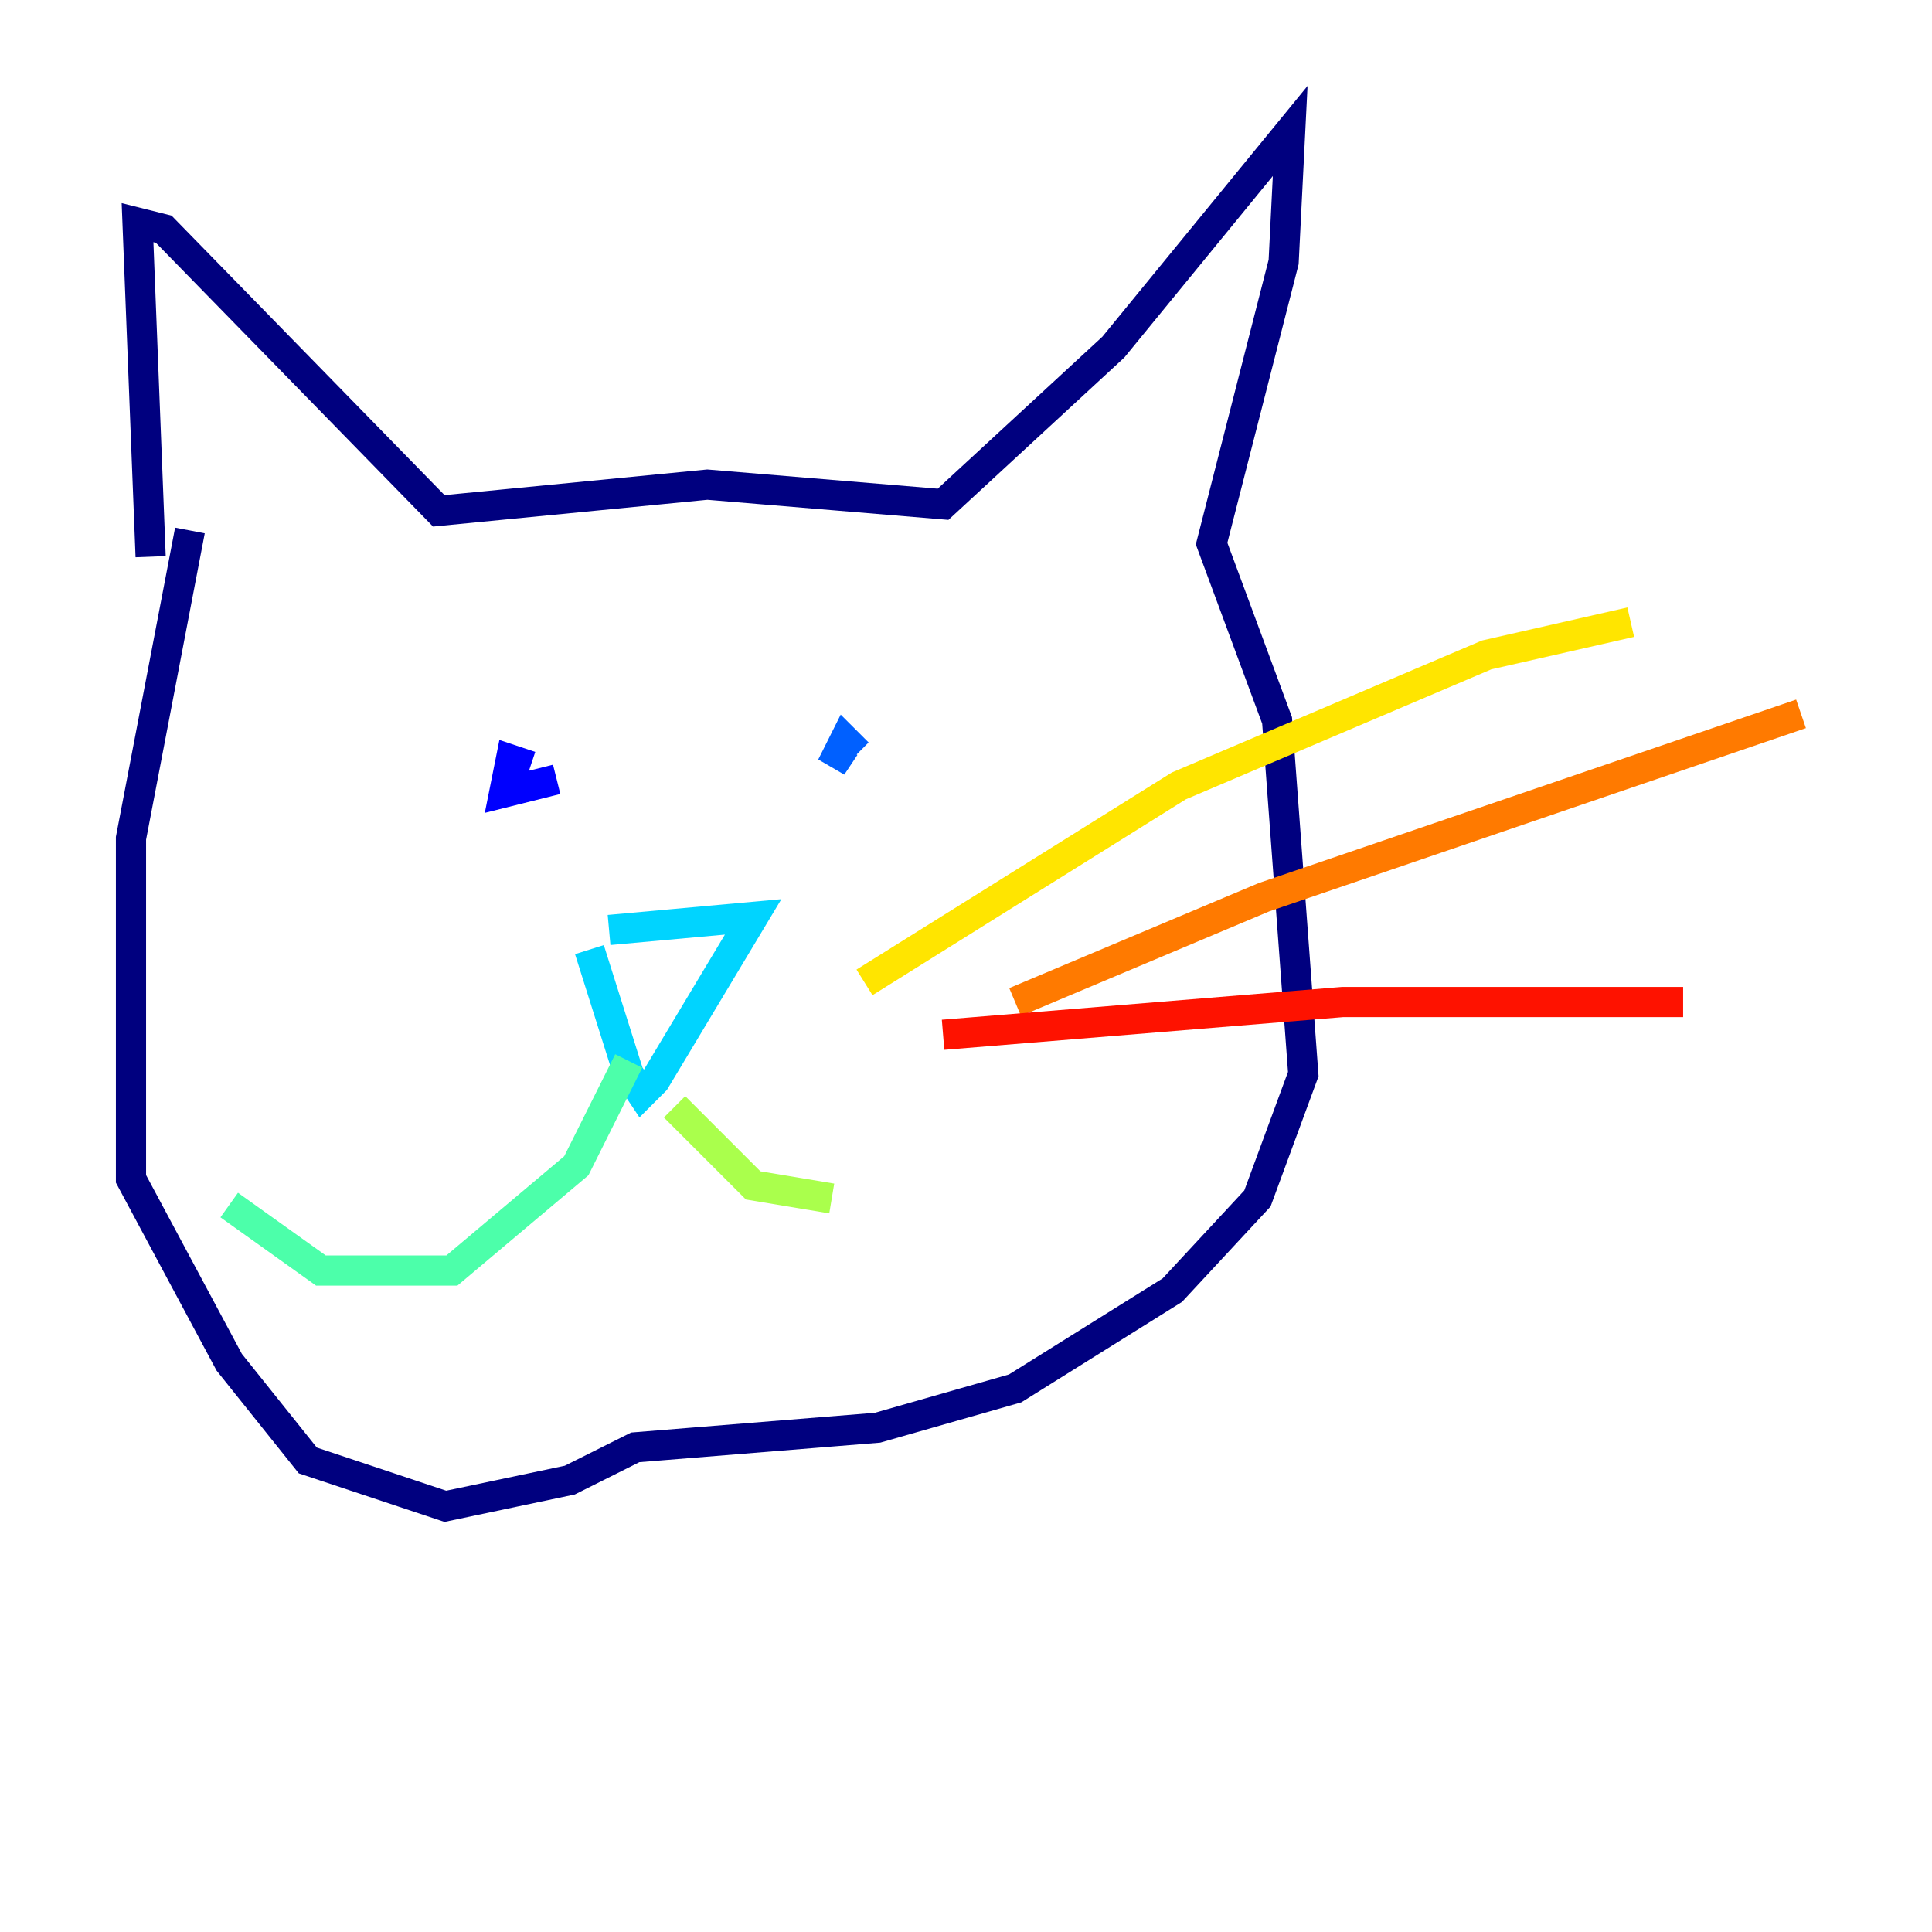 <?xml version="1.0" encoding="utf-8" ?>
<svg baseProfile="tiny" height="128" version="1.2" viewBox="0,0,128,128" width="128" xmlns="http://www.w3.org/2000/svg" xmlns:ev="http://www.w3.org/2001/xml-events" xmlns:xlink="http://www.w3.org/1999/xlink"><defs /><polyline fill="none" points="9.98,36.881 9.112,14.752 10.848,15.186 29.071,33.844 46.861,32.108 62.481,33.41 73.763,22.997 85.478,8.678 85.044,17.356 80.271,36.014 84.61,47.729 86.346,71.159 83.308,79.403 77.668,85.478 67.254,91.986 58.142,94.59 42.088,95.891 37.749,98.061 29.505,99.797 20.393,96.759 15.186,90.251 8.678,78.102 8.678,55.539 12.583,35.146" stroke="#00007f" stroke-width="2" /><polyline fill="none" points="36.881,51.634 33.41,52.502 33.844,50.332 35.146,50.766" stroke="#0000fe" stroke-width="2" /><polyline fill="none" points="56.841,49.898 55.973,49.031 55.105,50.766 55.973,49.464" stroke="#0060ff" stroke-width="2" /><polyline fill="none" points="40.352,61.614 49.898,60.746 43.39,71.593 42.522,72.461 41.654,71.159 39.051,62.915" stroke="#00d4ff" stroke-width="2" /><polyline fill="none" points="41.654,70.291 38.183,77.234 29.939,84.176 21.261,84.176 15.186,79.837" stroke="#4cffaa" stroke-width="2" /><polyline fill="none" points="44.691,73.329 49.898,78.536 55.105,79.403" stroke="#aaff4c" stroke-width="2" /><polyline fill="none" points="57.275,65.085 78.102,52.068 98.495,43.39 108.041,41.22" stroke="#ffe500" stroke-width="2" /><polyline fill="none" points="67.254,66.386 83.742,59.444 119.322,47.295" stroke="#ff7a00" stroke-width="2" /><polyline fill="none" points="62.481,68.556 88.949,66.386 111.512,66.386" stroke="#fe1200" stroke-width="2" /><polyline fill="none" points="35.146,65.519 35.146,65.519" stroke="#7f0000" stroke-width="2" /></svg>